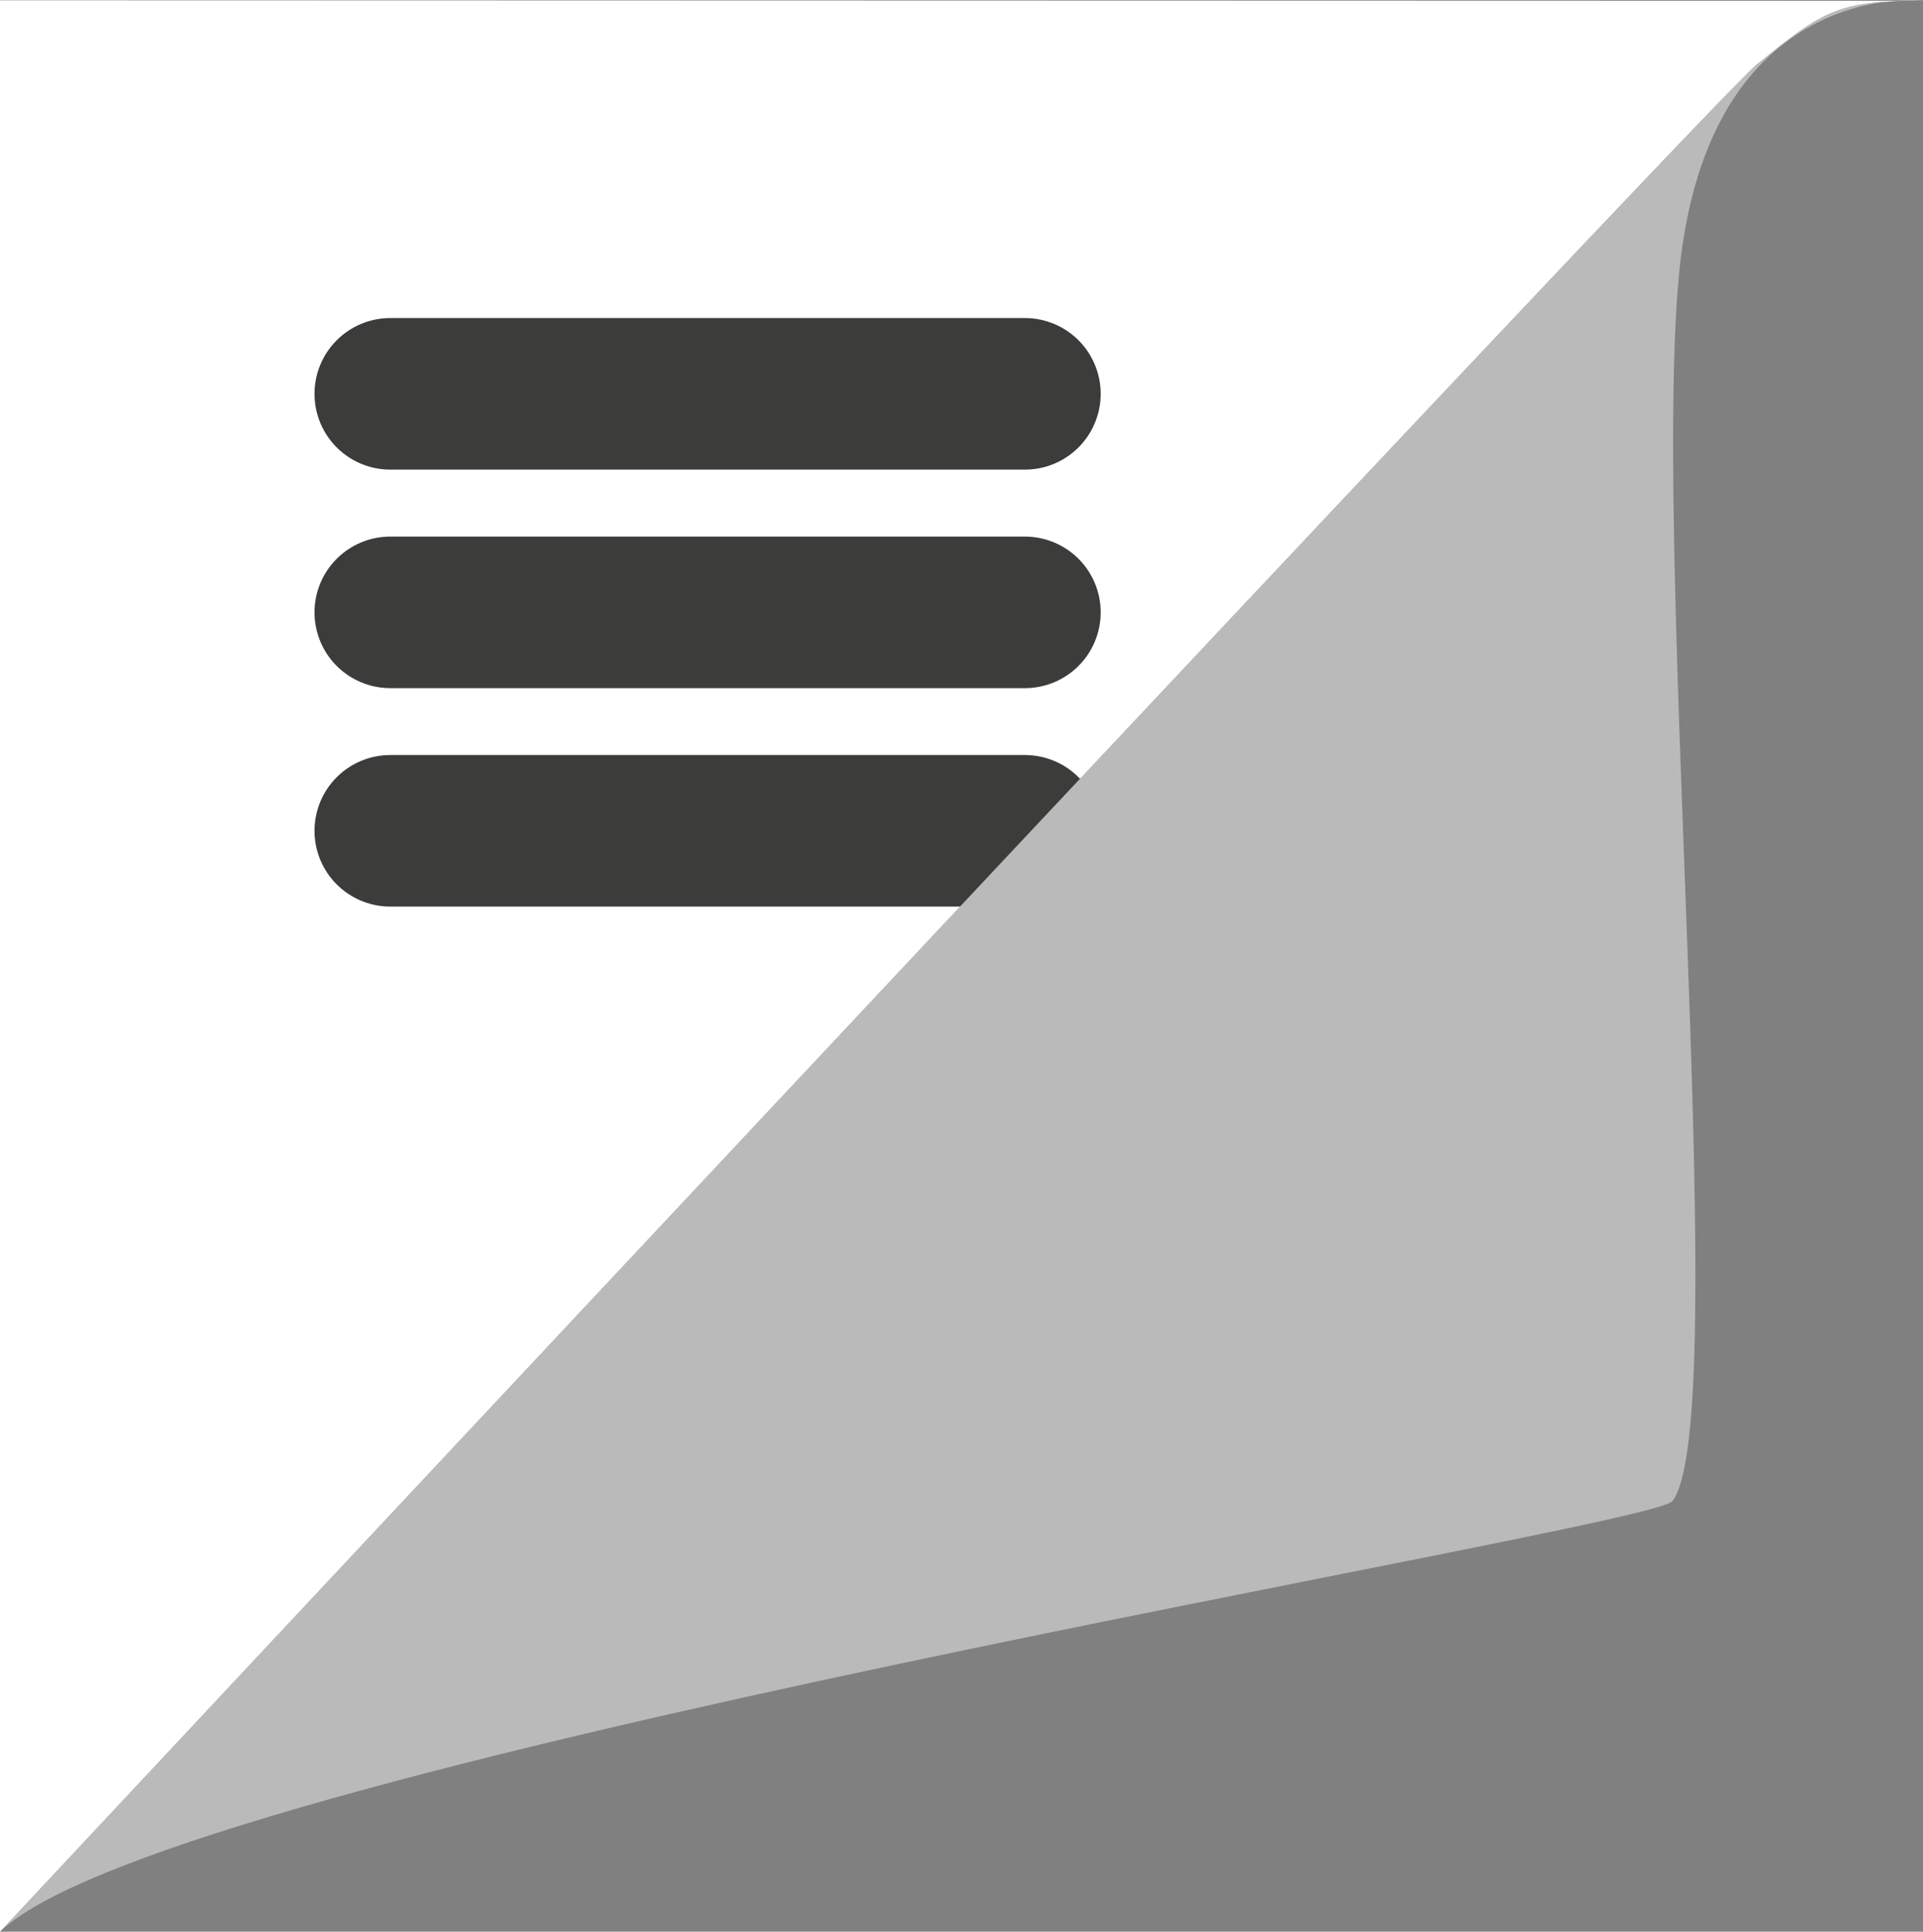 <svg id="Livello_6" data-name="Livello 6" xmlns="http://www.w3.org/2000/svg" width="102.93mm" height="103.41mm" viewBox="0 0 291.78 293.13"><rect x="0" y="0" width="291.78" height="293.13" fill="#808080" stroke="none"/><title>menu</title><path d="M266.55,9.77C275,3,277.74.71,286.6.2c.47-.05.92-.09,1.34-.12l0,0L0,0V293.08l.85-.86C17,275,259.82,15.21,266.55,9.77Z" transform="translate(0 0.04)" style="fill:#fff"/><line x1="59.22" y1="59.76" x2="155.51" y2="59.76" style="fill:none;stroke:#3c3c3b;stroke-linecap:round;stroke-miterlimit:10;stroke-width:23px"/><line x1="59.22" y1="92.92" x2="155.51" y2="92.92" style="fill:none;stroke:#3c3c3b;stroke-linecap:round;stroke-miterlimit:10;stroke-width:23px"/><line x1="59.22" y1="126.07" x2="155.51" y2="126.07" style="fill:none;stroke:#3c3c3b;stroke-linecap:round;stroke-miterlimit:10;stroke-width:23px"/><path d="M0,293.08S259.59,15.36,266.55,9.73c9.9-8,12-9.7,25.23-9.7,0,0-32.61-3.71-37,41.35-4.24,43.81,8.17,174.1-1,186.35C250.54,232.07,26,268.07,0,293.08Z" transform="translate(0 0.04)" style="fill:#bababa"/></svg>